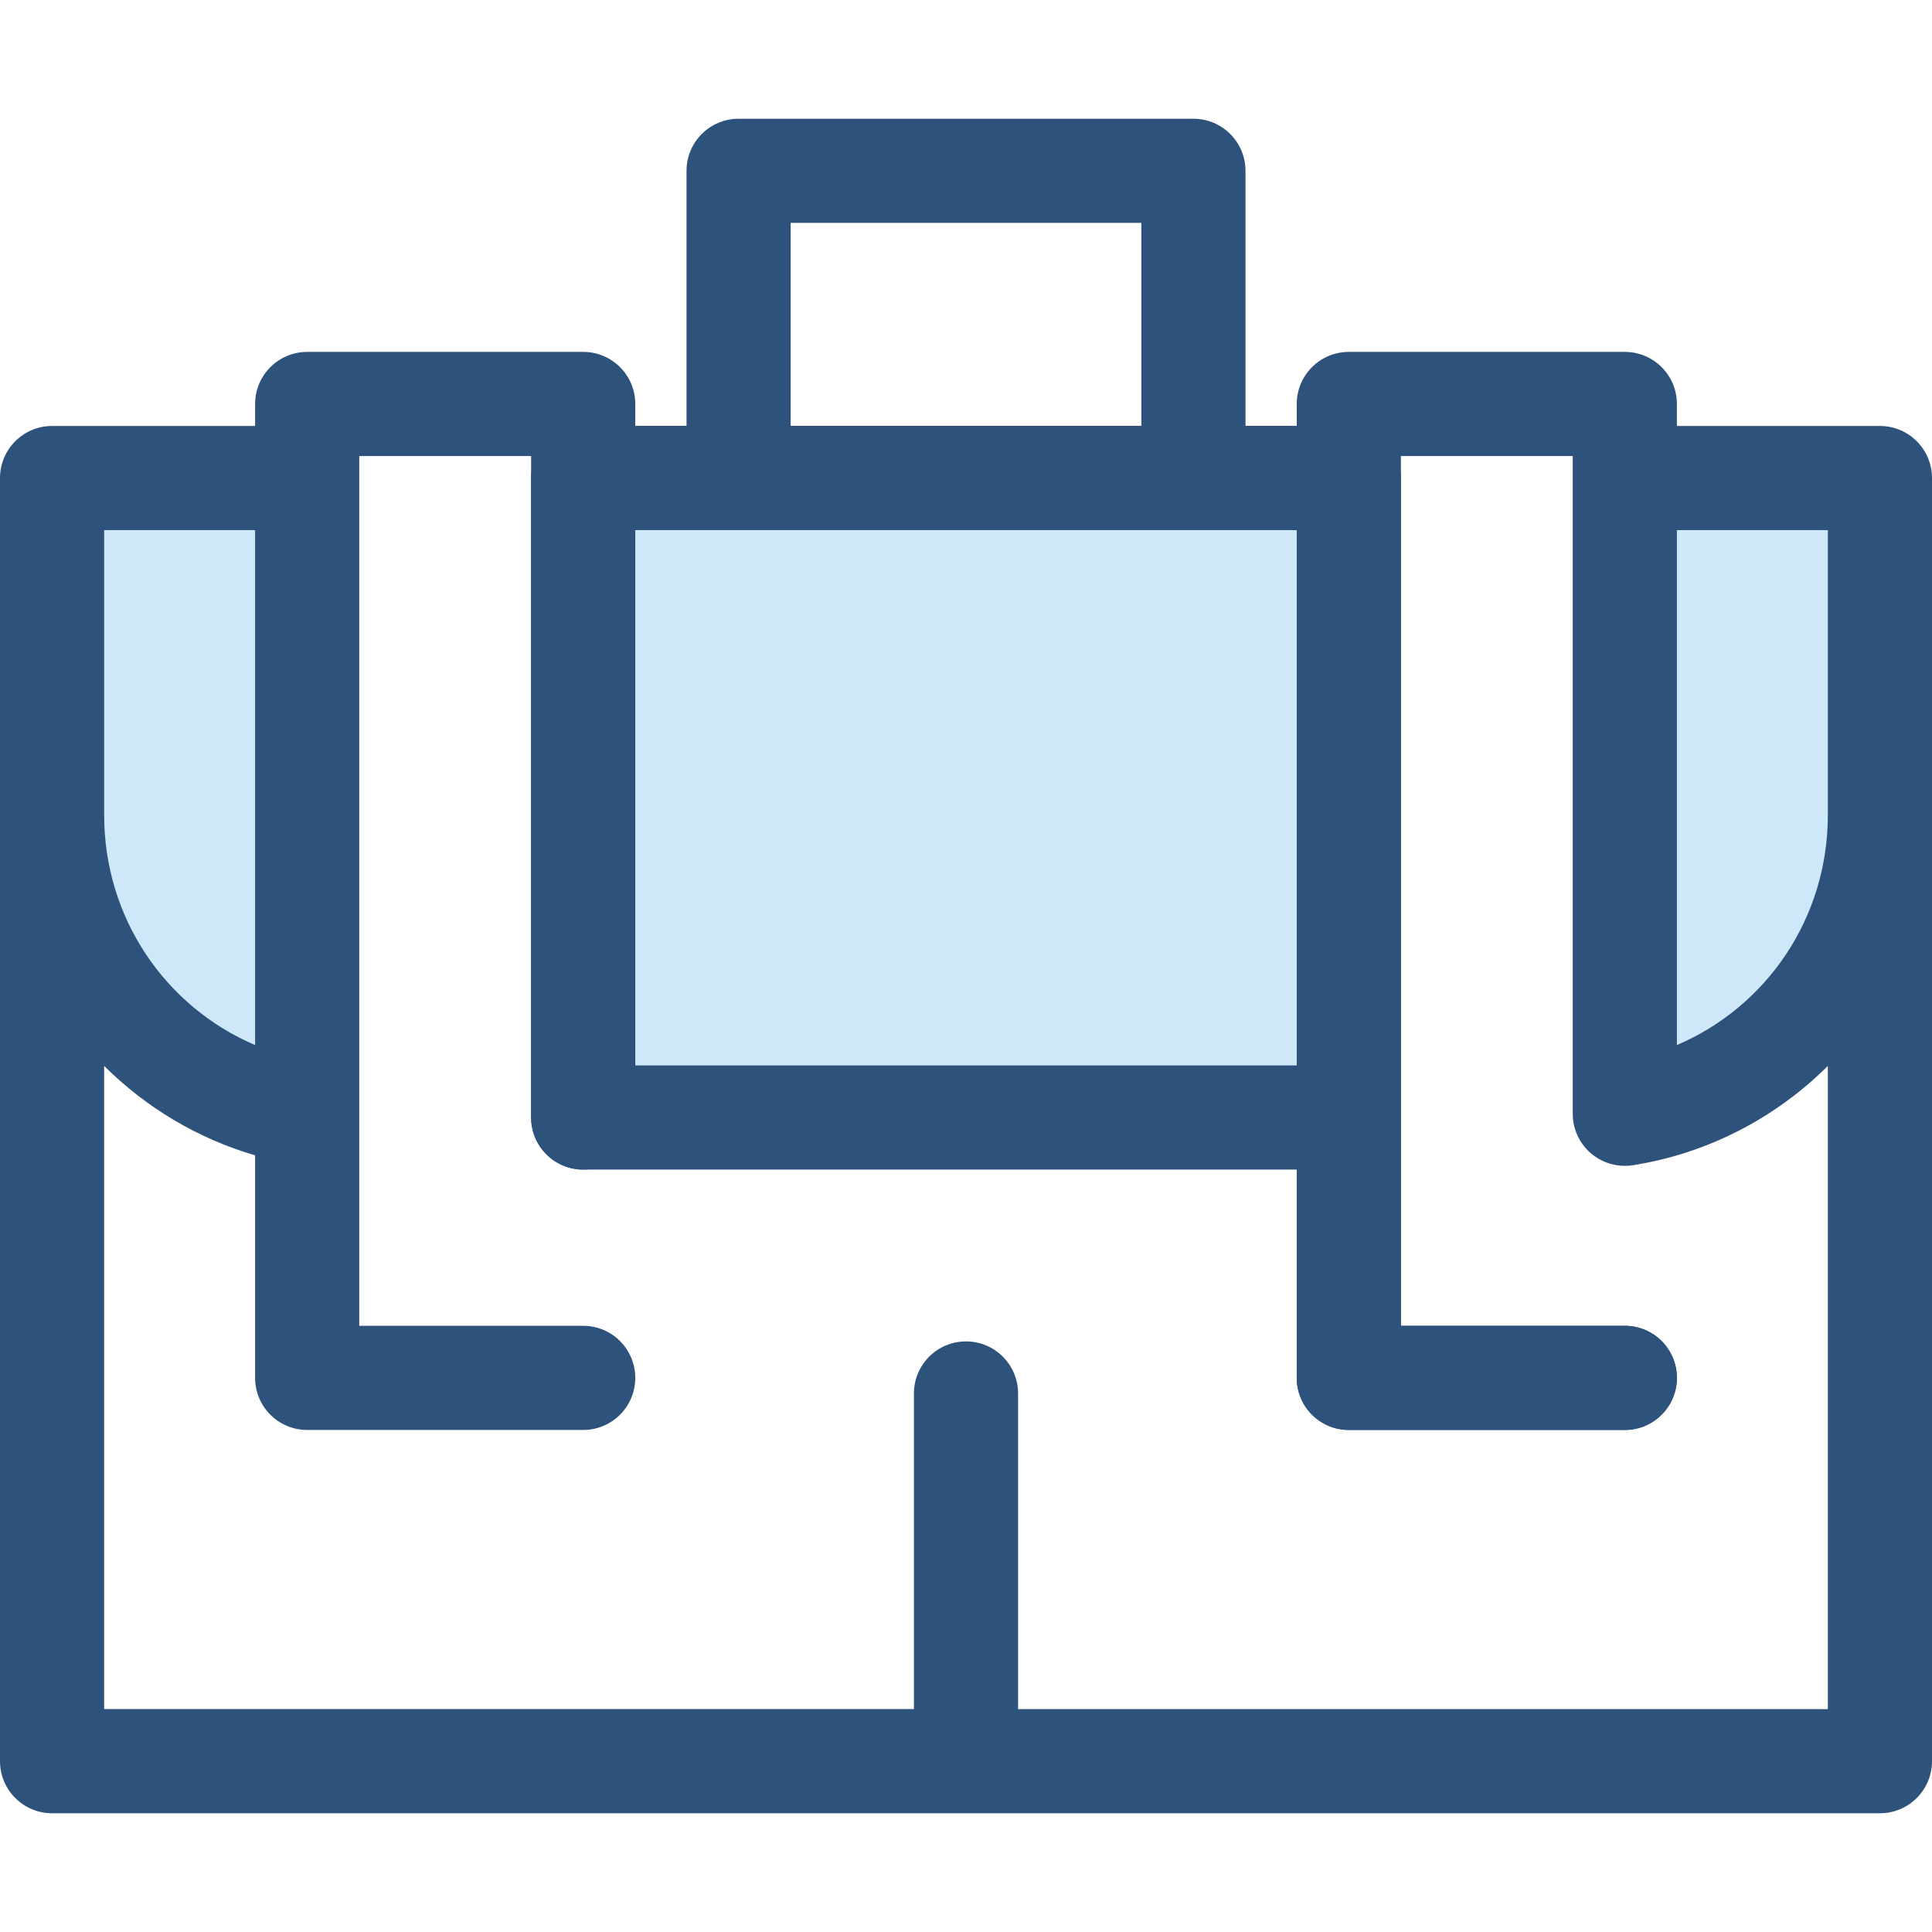 <?xml version="1.0" encoding="iso-8859-1"?>
<!-- Generator: Adobe Illustrator 19.0.0, SVG Export Plug-In . SVG Version: 6.00 Build 0)  -->
<svg version="1.1" id="Layer_1" xmlns="http://www.w3.org/2000/svg" xmlns:xlink="http://www.w3.org/1999/xlink" x="0px" y="0px"
	 viewBox="0 0 512 512" style="enable-background:new 0 0 512 512;" xml:space="preserve">
<path style="fill:#2D527C;" d="M430.594,378.955h-73.146c-7.622,0-13.801-6.179-13.801-13.801V140.488H168.354v155.659
	c0,7.622-6.179,13.801-13.801,13.801s-13.801-6.179-13.801-13.801v-169.46c0-7.622,6.179-13.801,13.801-13.801h202.895
	c7.622,0,13.801,6.179,13.801,13.801v224.665h59.345c7.622,0,13.801,6.179,13.801,13.801
	C444.395,372.776,438.216,378.955,430.594,378.955z"/>
<g>
	<path style="fill:#CEE8FA;" d="M430.594,126.687v168.475c38.307-6.027,67.606-39.176,67.606-79.175v-89.3H430.594z"/>
	<rect x="154.546" y="126.694" style="fill:#CEE8FA;" width="202.891" height="169.465"/>
	<path style="fill:#CEE8FA;" d="M81.406,126.687H13.801v89.3c0,40,29.3,73.148,67.606,79.175V126.687H81.406z"/>
</g>
<path style="fill:#2D527C;" d="M498.199,112.886h-53.804v-5.827c0-7.622-6.179-13.801-13.801-13.801h-73.146
	c-7.622,0-13.801,6.179-13.801,13.801v5.827h-13.58V45.269c0-7.622-6.179-13.801-13.801-13.801h-120.53
	c-7.622,0-13.801,6.179-13.801,13.801v67.617h-13.58v-5.827c0-7.622-6.179-13.801-13.801-13.801H81.406
	c-7.622,0-13.801,6.179-13.801,13.801v5.827H13.801C6.179,112.886,0,119.065,0,126.687v89.3v250.744
	c0,7.622,6.179,13.801,13.801,13.801h484.398c7.622,0,13.801-6.179,13.801-13.801V215.988v-89.3
	C512,119.065,505.821,112.886,498.199,112.886z M484.398,140.488v75.499c0,27.192-16.095,50.748-40.003,60.968V140.488H484.398z
	 M209.536,59.07h92.927v53.816h-92.927L209.536,59.07L209.536,59.07z M343.646,140.488v141.858H168.354V140.488H343.646z
	 M27.602,140.488h40.003v136.467c-23.908-10.22-40.003-33.777-40.003-60.968V140.488z M269.802,452.929v-83.643
	c0-7.622-6.179-13.801-13.801-13.801s-13.801,6.179-13.801,13.801v83.643H27.602V282.475c11.175,11.146,24.95,19.3,40.003,23.701
	v58.978c0,7.622,6.179,13.801,13.801,13.801h73.146c7.622,0,13.801-6.179,13.801-13.801c0-7.622-6.179-13.801-13.801-13.801H95.207
	v-56.19V126.687v-5.827h45.544v5.827v169.46l0,0c0,7.622,6.179,13.801,13.801,13.801c0.004,0,0.008,0,0.014,0h189.08v55.205
	c0,7.622,6.179,13.801,13.801,13.801h73.146c7.622,0,13.801-6.179,13.801-13.801c0-7.622-6.179-13.801-13.801-13.801h-59.345
	v-55.205v-169.46v-5.827h45.544v5.827v166.219v2.257c0,4.035,1.765,7.868,4.832,10.49c2.517,2.153,5.703,3.311,8.969,3.311
	c0.714,0,1.431-0.055,2.145-0.168c19.563-3.078,37.655-12.352,51.659-26.32v170.454H269.802z"/>
<g>
</g>
<g>
</g>
<g>
</g>
<g>
</g>
<g>
</g>
<g>
</g>
<g>
</g>
<g>
</g>
<g>
</g>
<g>
</g>
<g>
</g>
<g>
</g>
<g>
</g>
<g>
</g>
<g>
</g>
</svg>
